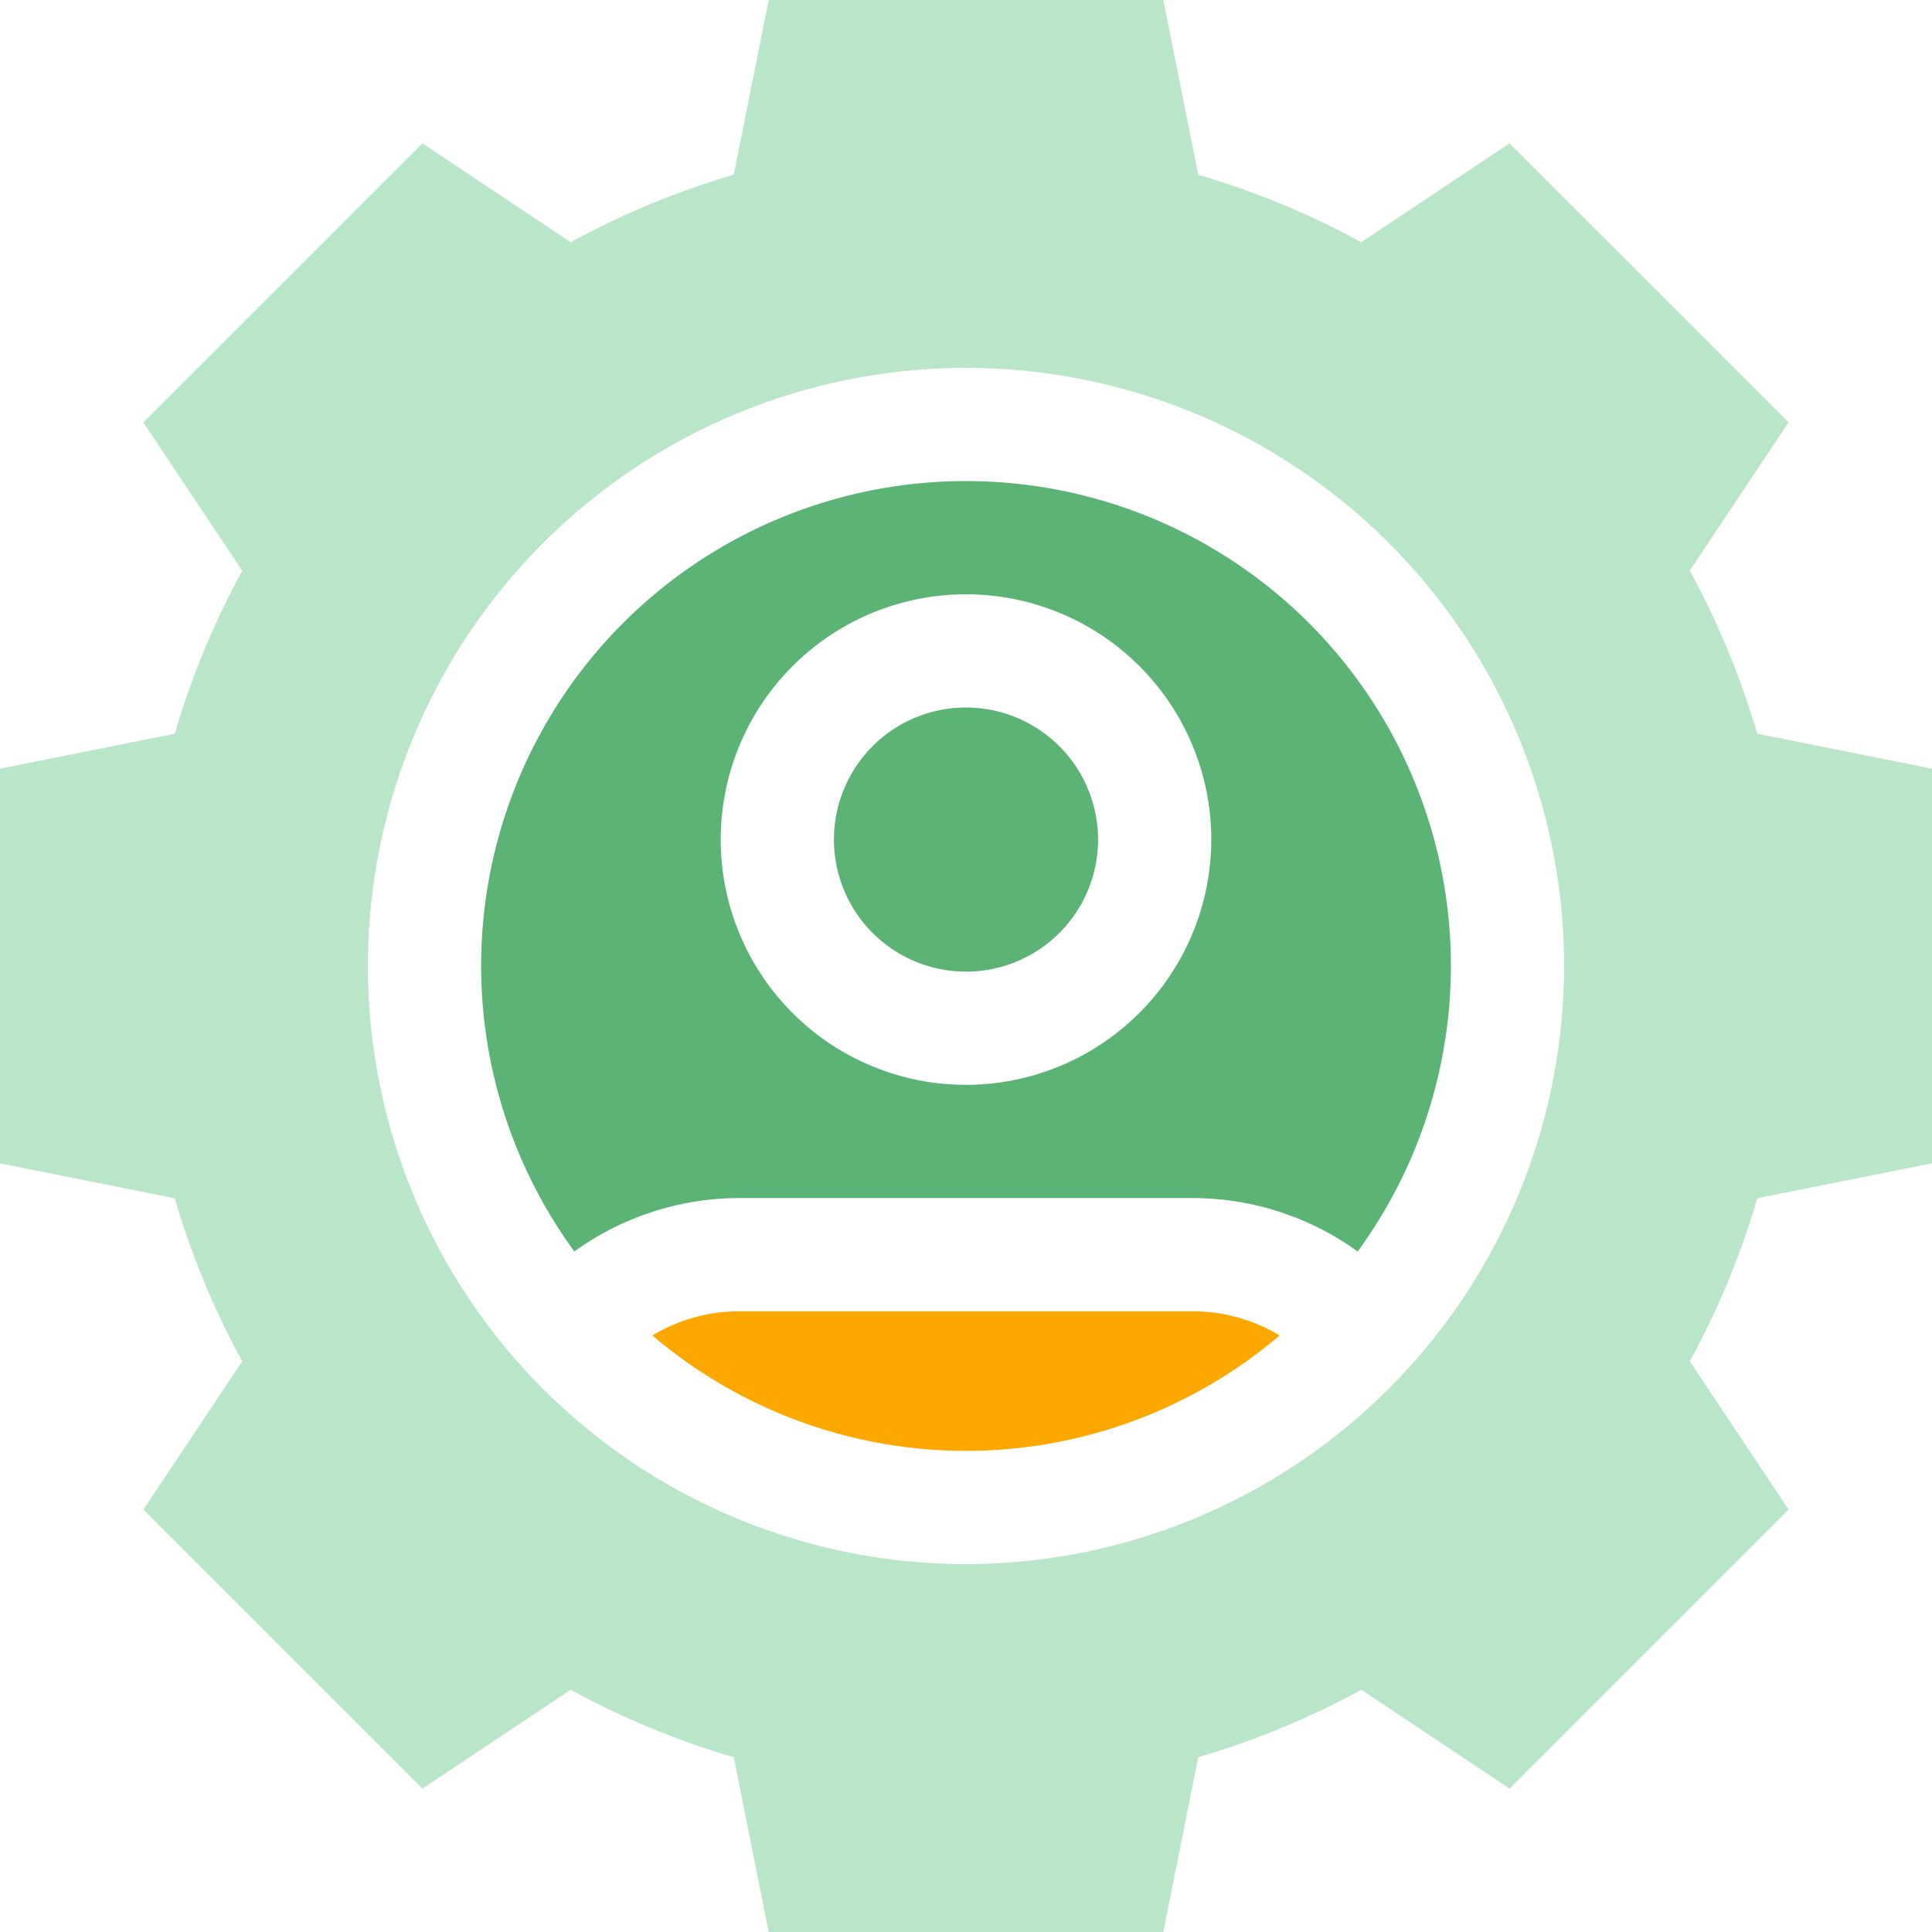 <svg xmlns="http://www.w3.org/2000/svg" xmlns:xlink="http://www.w3.org/1999/xlink" width="64" height="64" viewBox="0 0 64 64">
  <defs>
    <clipPath id="clip-major-1">
      <rect width="64" height="64"/>
    </clipPath>
  </defs>
  <g id="major-1" clip-path="url(#clip-major-1)">
    <g id="hr">
      <path id="Path_45581" data-name="Path 45581" d="M143.563,127.5a16.054,16.054,0,0,0-12.974,25.52,9.359,9.359,0,0,1,5.474-1.77h15a9.359,9.359,0,0,1,5.475,1.77,16.054,16.054,0,0,0-12.974-25.52Zm0,20a8.125,8.125,0,1,1,8.125-8.125A8.134,8.134,0,0,1,143.563,147.5Z" transform="translate(-111.563 -111.563)" fill="#5bb476"/>
      <path id="Path_45582" data-name="Path 45582" d="M225.375,187.5a4.375,4.375,0,1,0,4.375,4.375A4.38,4.38,0,0,0,225.375,187.5Z" transform="translate(-193.375 -164.063)" fill="#5bb476"/>
      <path id="Path_45583" data-name="Path 45583" d="M175.769,347.5a5.612,5.612,0,0,0-2.89.8,16.028,16.028,0,0,0,20.78,0,5.614,5.614,0,0,0-2.89-.8Z" transform="translate(-151.269 -304.062)" fill="#fca800"/>
      <path id="Path_45584" data-name="Path 45584" d="M64,38.537V25.463l-5.789-1.158a27.137,27.137,0,0,0-2.236-5.4l3.275-4.912L50.005,4.75,45.093,8.025a27.13,27.13,0,0,0-5.4-2.236L38.537,0H25.463L24.305,5.789a27.13,27.13,0,0,0-5.4,2.236L13.995,4.75,4.75,13.995l3.275,4.912a27.13,27.13,0,0,0-2.236,5.4L0,25.463V38.537l5.789,1.158a27.123,27.123,0,0,0,2.236,5.4L4.75,50.005l9.245,9.245,4.912-3.275a27.126,27.126,0,0,0,5.4,2.236L25.463,64H38.537l1.158-5.789a27.137,27.137,0,0,0,5.4-2.236l4.912,3.275,9.245-9.245-3.275-4.912a27.126,27.126,0,0,0,2.236-5.4ZM32,51.813A19.813,19.813,0,1,1,51.813,32,19.835,19.835,0,0,1,32,51.813Z" fill="#b9e6c8"/>
    </g>
  </g>
</svg>
